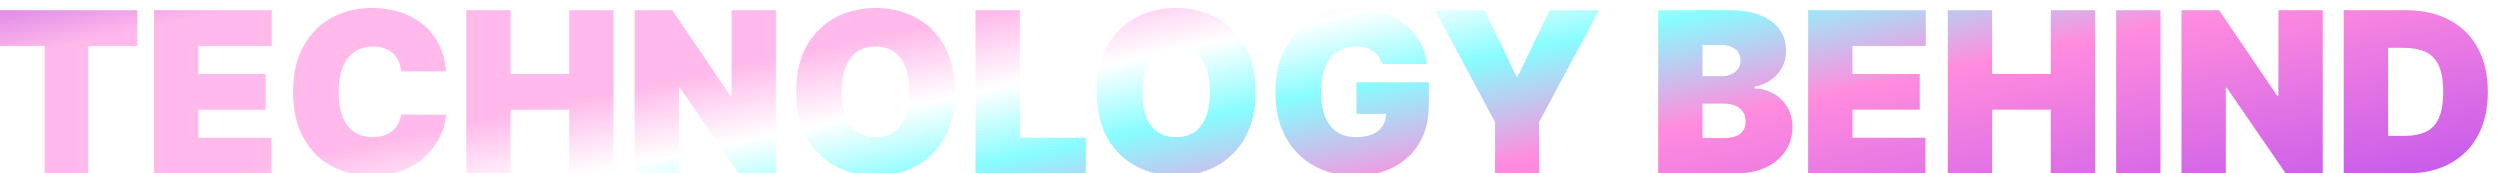 <svg width="490" height="34" viewBox="0 0 490 34" fill="none" xmlns="http://www.w3.org/2000/svg">
  <g filter="url(#filter0_i_224_1089)">
  <path d="M0.613 8V1H28.426V8H18.801V33H10.238V8H0.613ZM31.695 33V1H54.758V8H40.383V13.5H53.57V20.5H40.383V26H54.695V33H31.695ZM88.941 13H80.129C80.066 12.271 79.9 11.609 79.629 11.016C79.368 10.422 79.004 9.911 78.535 9.484C78.077 9.047 77.519 8.714 76.863 8.484C76.207 8.245 75.462 8.125 74.629 8.125C73.171 8.125 71.936 8.479 70.926 9.188C69.926 9.896 69.165 10.912 68.644 12.234C68.134 13.557 67.879 15.146 67.879 17C67.879 18.958 68.139 20.599 68.66 21.922C69.191 23.234 69.957 24.224 70.957 24.891C71.957 25.547 73.16 25.875 74.566 25.875C75.368 25.875 76.087 25.776 76.723 25.578C77.358 25.37 77.91 25.073 78.379 24.688C78.848 24.302 79.228 23.838 79.519 23.297C79.822 22.745 80.025 22.125 80.129 21.438L88.941 21.5C88.837 22.854 88.457 24.234 87.801 25.641C87.144 27.037 86.212 28.328 85.004 29.516C83.806 30.693 82.322 31.641 80.551 32.359C78.78 33.078 76.723 33.438 74.379 33.438C71.441 33.438 68.806 32.807 66.473 31.547C64.15 30.287 62.311 28.432 60.957 25.984C59.613 23.537 58.941 20.542 58.941 17C58.941 13.438 59.629 10.438 61.004 8C62.379 5.552 64.233 3.703 66.566 2.453C68.9 1.193 71.504 0.562 74.379 0.562C76.4 0.562 78.259 0.839 79.957 1.391C81.655 1.943 83.144 2.75 84.426 3.812C85.707 4.865 86.738 6.161 87.519 7.703C88.301 9.245 88.775 11.01 88.941 13ZM92.883 33V1H101.57V13.5H113.07V1H121.758V33H113.07V20.5H101.57V33H92.883ZM153.57 1V33H146.32L134.758 16.188H134.57V33H125.883V1H133.258L144.633 17.75H144.883V1H153.57ZM188.68 17C188.68 20.562 187.987 23.568 186.602 26.016C185.216 28.453 183.346 30.302 180.992 31.562C178.638 32.812 176.013 33.438 173.117 33.438C170.201 33.438 167.565 32.807 165.211 31.547C162.867 30.276 161.003 28.422 159.617 25.984C158.242 23.537 157.555 20.542 157.555 17C157.555 13.438 158.242 10.438 159.617 8C161.003 5.552 162.867 3.703 165.211 2.453C167.565 1.193 170.201 0.562 173.117 0.562C176.013 0.562 178.638 1.193 180.992 2.453C183.346 3.703 185.216 5.552 186.602 8C187.987 10.438 188.68 13.438 188.68 17ZM179.742 17C179.742 15.083 179.487 13.469 178.977 12.156C178.477 10.833 177.732 9.833 176.742 9.156C175.763 8.469 174.555 8.125 173.117 8.125C171.68 8.125 170.466 8.469 169.477 9.156C168.497 9.833 167.753 10.833 167.242 12.156C166.742 13.469 166.492 15.083 166.492 17C166.492 18.917 166.742 20.537 167.242 21.859C167.753 23.172 168.497 24.172 169.477 24.859C170.466 25.537 171.68 25.875 173.117 25.875C174.555 25.875 175.763 25.537 176.742 24.859C177.732 24.172 178.477 23.172 178.977 21.859C179.487 20.537 179.742 18.917 179.742 17ZM192.699 33V1H201.387V26H214.324V33H192.699ZM247.59 17C247.59 20.562 246.897 23.568 245.512 26.016C244.126 28.453 242.257 30.302 239.902 31.562C237.548 32.812 234.923 33.438 232.027 33.438C229.111 33.438 226.475 32.807 224.121 31.547C221.777 30.276 219.913 28.422 218.527 25.984C217.152 23.537 216.465 20.542 216.465 17C216.465 13.438 217.152 10.438 218.527 8C219.913 5.552 221.777 3.703 224.121 2.453C226.475 1.193 229.111 0.562 232.027 0.562C234.923 0.562 237.548 1.193 239.902 2.453C242.257 3.703 244.126 5.552 245.512 8C246.897 10.438 247.59 13.438 247.59 17ZM238.652 17C238.652 15.083 238.397 13.469 237.887 12.156C237.387 10.833 236.642 9.833 235.652 9.156C234.673 8.469 233.465 8.125 232.027 8.125C230.59 8.125 229.376 8.469 228.387 9.156C227.408 9.833 226.663 10.833 226.152 12.156C225.652 13.469 225.402 15.083 225.402 17C225.402 18.917 225.652 20.537 226.152 21.859C226.663 23.172 227.408 24.172 228.387 24.859C229.376 25.537 230.59 25.875 232.027 25.875C233.465 25.875 234.673 25.537 235.652 24.859C236.642 24.172 237.387 23.172 237.887 21.859C238.397 20.537 238.652 18.917 238.652 17ZM272.391 11.562C272.255 11.01 272.042 10.526 271.75 10.109C271.458 9.682 271.094 9.323 270.656 9.031C270.229 8.729 269.729 8.505 269.156 8.359C268.594 8.203 267.974 8.125 267.297 8.125C265.839 8.125 264.594 8.474 263.563 9.172C262.542 9.87 261.76 10.875 261.219 12.188C260.688 13.5 260.422 15.083 260.422 16.938C260.422 18.812 260.677 20.417 261.187 21.75C261.698 23.083 262.458 24.104 263.469 24.812C264.479 25.521 265.734 25.875 267.234 25.875C268.557 25.875 269.656 25.682 270.531 25.297C271.417 24.912 272.078 24.365 272.516 23.656C272.953 22.948 273.172 22.115 273.172 21.156L274.672 21.312H267.359V15.125H281.547V19.562C281.547 22.479 280.927 24.974 279.688 27.047C278.458 29.109 276.76 30.693 274.594 31.797C272.438 32.891 269.964 33.438 267.172 33.438C264.057 33.438 261.323 32.776 258.969 31.453C256.615 30.13 254.776 28.245 253.453 25.797C252.141 23.349 251.484 20.438 251.484 17.062C251.484 14.417 251.885 12.073 252.688 10.031C253.5 7.99 254.625 6.266 256.063 4.859C257.5 3.443 259.161 2.375 261.047 1.656C262.932 0.927 264.953 0.562 267.109 0.562C269.005 0.562 270.766 0.833 272.391 1.375C274.026 1.906 275.469 2.667 276.719 3.656C277.979 4.635 278.995 5.797 279.766 7.141C280.536 8.484 281.005 9.958 281.172 11.562H272.391ZM282.781 1H292.469L298.719 14H298.969L305.219 1H314.906L303.156 22.938V33H294.531V22.938L282.781 1ZM326.504 33V1H340.379C342.816 1 344.863 1.328 346.52 1.984C348.186 2.641 349.441 3.568 350.285 4.766C351.139 5.964 351.566 7.375 351.566 9C351.566 10.177 351.306 11.25 350.785 12.219C350.275 13.188 349.556 14 348.629 14.656C347.702 15.302 346.618 15.75 345.379 16V16.312C346.754 16.365 348.004 16.713 349.129 17.359C350.254 17.995 351.15 18.875 351.816 20C352.483 21.115 352.816 22.427 352.816 23.938C352.816 25.688 352.358 27.245 351.441 28.609C350.535 29.974 349.243 31.047 347.566 31.828C345.889 32.609 343.889 33 341.566 33H326.504ZM335.191 26.062H339.254C340.712 26.062 341.806 25.792 342.535 25.25C343.264 24.698 343.629 23.885 343.629 22.812C343.629 22.062 343.457 21.427 343.113 20.906C342.77 20.385 342.28 19.99 341.645 19.719C341.02 19.448 340.264 19.312 339.379 19.312H335.191V26.062ZM335.191 13.938H338.754C339.514 13.938 340.186 13.818 340.77 13.578C341.353 13.338 341.806 12.995 342.129 12.547C342.462 12.088 342.629 11.531 342.629 10.875C342.629 9.885 342.275 9.13 341.566 8.609C340.858 8.078 339.962 7.812 338.879 7.812H335.191V13.938ZM355.895 33V1H378.957V8H364.582V13.5H377.77V20.5H364.582V26H378.895V33H355.895ZM383.266 33V1H391.953V13.5H403.453V1H412.141V33H403.453V20.5H391.953V33H383.266ZM424.953 1V33H416.266V1H424.953ZM456.758 1V33H449.508L437.945 16.188H437.758V33H429.07V1H436.445L447.82 17.75H448.07V1H456.758ZM473.18 33H460.867V1H473.055C476.346 1 479.19 1.641 481.586 2.922C483.992 4.193 485.846 6.026 487.148 8.422C488.461 10.807 489.117 13.667 489.117 17C489.117 20.333 488.466 23.198 487.164 25.594C485.862 27.979 484.018 29.812 481.633 31.094C479.247 32.365 476.43 33 473.18 33ZM469.555 25.625H472.867C474.451 25.625 475.799 25.37 476.914 24.859C478.039 24.349 478.893 23.469 479.477 22.219C480.07 20.969 480.367 19.229 480.367 17C480.367 14.771 480.065 13.031 479.461 11.781C478.867 10.531 477.992 9.651 476.836 9.141C475.69 8.63 474.284 8.375 472.617 8.375H469.555V25.625Z" fill="url(#paint0_linear_224_1089)"/>
  </g>
  <defs>
  <filter id="filter0_i_224_1089" x="0.613" y="0.562" width="488.504" height="32.875" filterUnits="userSpaceOnUse" color-interpolation-filters="sRGB">
  <feFlood flood-opacity="0" result="BackgroundImageFix"/>
  <feBlend mode="normal" in="SourceGraphic" in2="BackgroundImageFix" result="shape"/>
  <feColorMatrix in="SourceAlpha" type="matrix" values="0 0 0 0 0 0 0 0 0 0 0 0 0 0 0 0 0 0 127 0" result="hardAlpha"/>
  <feOffset dx="-1.5" dy="1"/>
  <feComposite in2="hardAlpha" operator="arithmetic" k2="-1" k3="1"/>
  <feColorMatrix type="matrix" values="0 0 0 0 0.533 0 0 0 0 0.988 0 0 0 0 1 0 0 0 1 0"/>
  <feBlend mode="normal" in2="shape" result="effect1_innerShadow_224_1089"/>
  </filter>
  <linearGradient id="paint0_linear_224_1089" x1="-94.456" y1="-37.355" x2="-41.355" y2="214.953" gradientUnits="userSpaceOnUse">
  <stop offset="0.12" stop-color="#850EDC"/>
  <stop offset="0.259" stop-color="#FFB9EB"/>
  <stop offset="0.379" stop-color="#FFB9EB"/>
  <stop offset="0.436" stop-color="white"/>
  <stop offset="0.491" stop-color="#88FCFF"/>
  <stop offset="0.571" stop-color="#FF8CDE"/>
  <stop offset="0.815" stop-color="#A73FF1"/>
  <stop offset="0.942" stop-color="#FFB9EB"/>
  </linearGradient>
  </defs>
  </svg>
